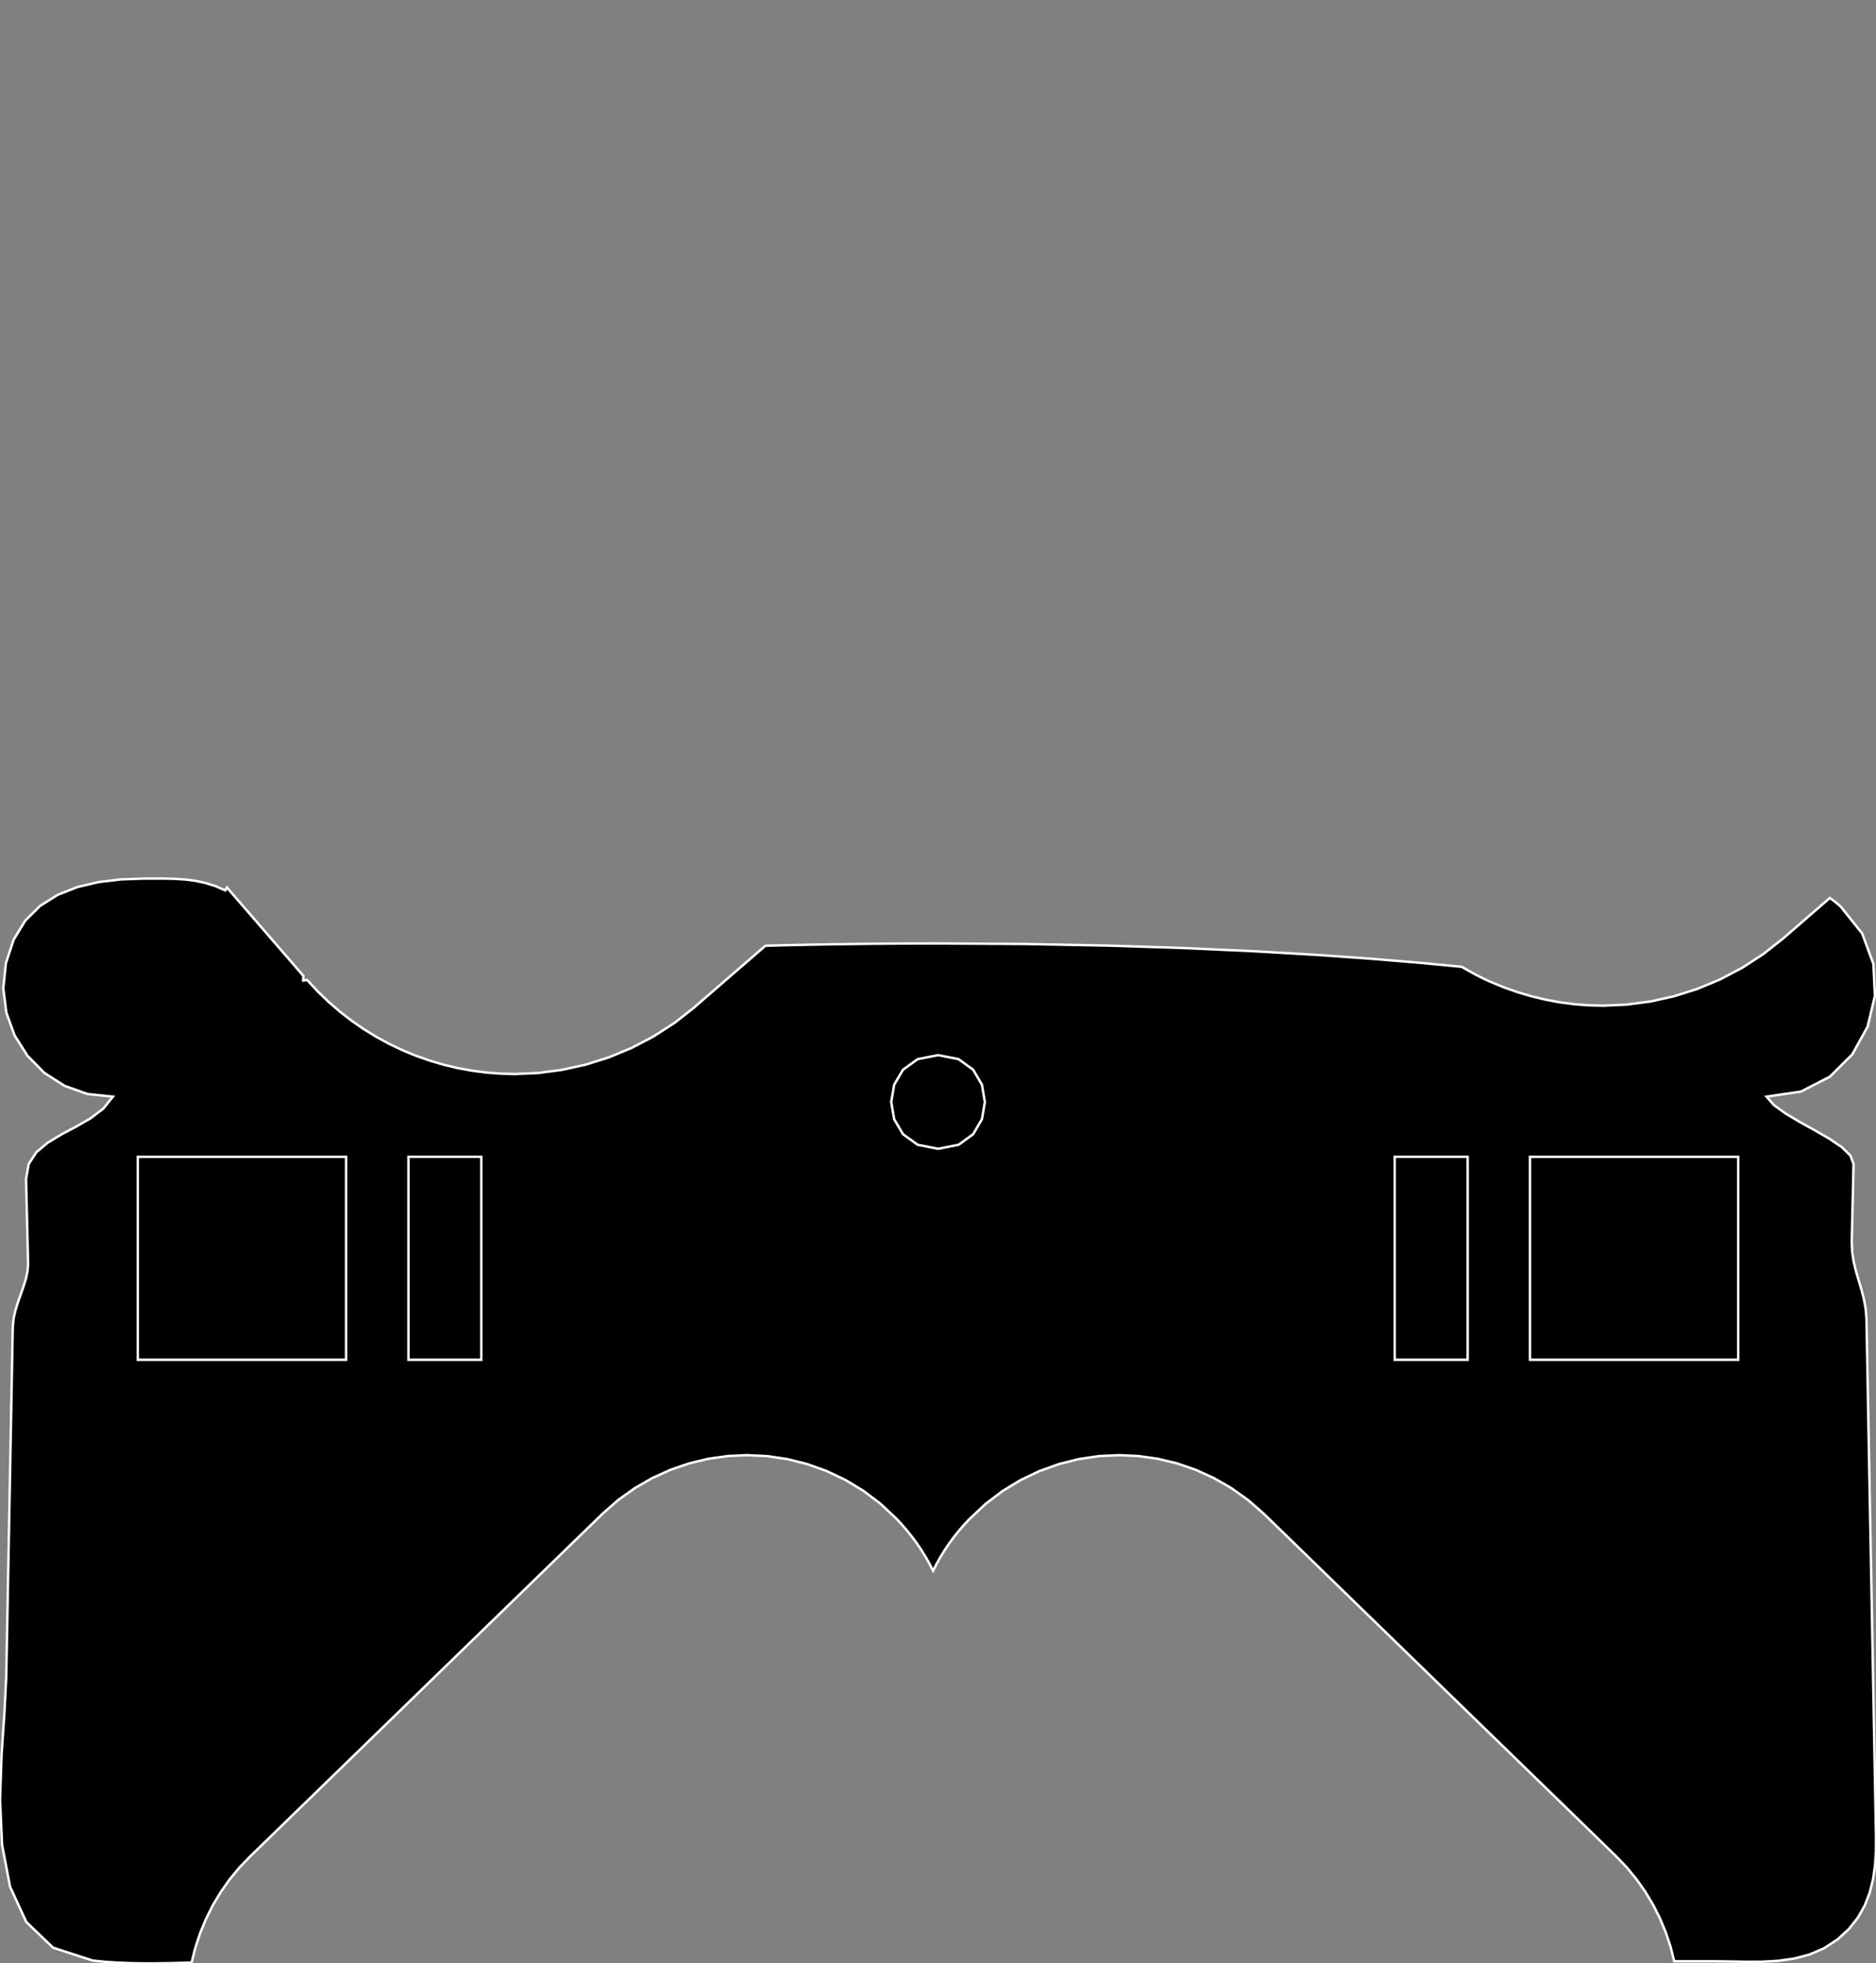 <?xml version="1.0" encoding="utf-8" ?>
<svg baseProfile="full" height="80.51" version="1.1" width="76.926" xmlns="http://www.w3.org/2000/svg" xmlns:ev="http://www.w3.org/2001/xml-events" xmlns:xlink="http://www.w3.org/1999/xlink"><rect width="100%" height="100%" fill="#808080" stroke="none"/><defs><clipPath /></defs><polygon points="76.535,54.054 76.535,54.054 76.926,75.308 76.926,75.308 76.924,75.906 76.924,75.906 76.887,76.492 76.887,76.492 76.805,77.062 76.805,77.062 76.668,77.611 76.668,77.611 76.464,78.136 76.464,78.136 76.185,78.633 76.185,78.633 75.818,79.098 75.818,79.098 75.354,79.525 75.354,79.525 74.79,79.894 74.79,79.894 74.19,80.151 74.19,80.151 73.562,80.315 73.562,80.315 72.913,80.406 72.913,80.406 72.251,80.443 72.251,80.443 71.584,80.445 71.584,80.445 70.918,80.433 70.918,80.433 70.262,80.424 70.262,80.424 68.653,80.424 68.653,80.424 68.499,79.819 68.499,79.819 68.301,79.227 68.301,79.227 68.061,78.653 68.061,78.653 67.78,78.097 67.78,78.097 67.459,77.562 67.459,77.562 67.098,77.052 67.098,77.052 66.7,76.569 66.7,76.569 66.265,76.115 66.265,76.115 51.818,62.07 51.818,62.07 51.176,61.51 51.176,61.51 50.494,61.023 50.494,61.023 49.777,60.611 49.777,60.611 49.032,60.272 49.032,60.272 48.265,60.008 48.265,60.008 47.482,59.82 47.482,59.82 46.689,59.707 46.689,59.707 45.891,59.671 45.891,59.671 45.068,59.709 45.068,59.709 44.244,59.83 44.244,59.83 43.428,60.034 43.428,60.034 42.627,60.321 42.627,60.321 41.851,60.691 41.851,60.691 41.108,61.143 41.108,61.143 40.406,61.676 40.406,61.676 39.754,62.29 39.754,62.29 39.527,62.532 39.527,62.532 39.311,62.782 39.311,62.782 39.107,63.038 39.107,63.038 38.915,63.301 38.915,63.301 38.734,63.57 38.734,63.57 38.565,63.845 38.565,63.845 38.408,64.125 38.408,64.125 38.263,64.41 38.263,64.41 38.112,64.12 38.112,64.12 37.95,63.835 37.95,63.835 37.776,63.555 37.776,63.555 37.59,63.28 37.59,63.28 37.393,63.012 37.393,63.012 37.183,62.751 37.183,62.751 36.962,62.496 36.962,62.496 36.73,62.249 36.73,62.249 36.09,61.651 36.09,61.651 35.398,61.129 35.398,61.129 34.664,60.686 34.664,60.686 33.896,60.321 33.896,60.321 33.1,60.036 33.1,60.036 32.286,59.832 32.286,59.832 31.461,59.71 31.461,59.71 30.634,59.671 30.634,59.671 29.842,59.707 29.842,59.707 29.052,59.818 29.052,59.818 28.27,60.005 28.27,60.005 27.503,60.267 27.503,60.267 26.758,60.604 26.758,60.604 26.041,61.016 26.041,61.016 25.359,61.501 25.359,61.501 24.72,62.061 24.72,62.061 10.252,76.13 10.252,76.13 9.814,76.585 9.814,76.585 9.413,77.071 9.413,77.071 9.051,77.585 9.051,77.585 8.729,78.124 8.729,78.124 8.448,78.685 8.448,78.685 8.208,79.267 8.208,79.267 8.011,79.865 8.011,79.865 7.857,80.477 7.857,80.477 7.346,80.492 7.346,80.492 6.835,80.504 6.835,80.504 6.324,80.51 6.324,80.51 5.814,80.51 5.814,80.51 5.306,80.5 5.306,80.5 4.801,80.479 4.801,80.479 4.299,80.445 4.299,80.445 3.801,80.396 3.801,80.396 2.176,79.866 2.176,79.866 1.078,78.814 1.078,78.814 0.413,77.368 0.413,77.368 0.086,75.658 0.086,75.658 0.001,73.813 0.001,73.813 0.064,71.963 0.064,71.963 0.181,70.236 0.181,70.236 0.256,68.762 0.256,68.762 0.29,66.969 0.29,66.969 0.323,65.175 0.323,65.175 0.357,63.382 0.357,63.382 0.39,61.588 0.39,61.588 0.423,59.794 0.423,59.794 0.457,58 0.457,58 0.49,56.206 0.49,56.206 0.524,54.413 0.524,54.413 0.556,54.077 0.556,54.077 0.631,53.741 0.631,53.741 0.734,53.407 0.734,53.407 0.851,53.076 0.851,53.076 0.965,52.751 0.965,52.751 1.064,52.432 1.064,52.432 1.13,52.122 1.13,52.122 1.15,51.823 1.15,51.823 1.141,51.388 1.141,51.388 1.131,50.953 1.131,50.953 1.121,50.518 1.121,50.518 1.111,50.083 1.111,50.083 1.1,49.648 1.1,49.648 1.09,49.214 1.09,49.214 1.079,48.779 1.079,48.779 1.069,48.344 1.069,48.344 1.176,47.732 1.176,47.732 1.492,47.248 1.492,47.248 1.961,46.855 1.961,46.855 2.526,46.515 2.526,46.515 3.131,46.194 3.131,46.194 3.721,45.853 3.721,45.853 4.239,45.458 4.239,45.458 4.629,44.97 4.629,44.97 3.589,44.861 3.589,44.861 2.642,44.524 2.642,44.524 1.813,43.99 1.813,43.99 1.125,43.292 1.125,43.292 0.6,42.461 0.6,42.461 0.262,41.531 0.262,41.531 0.135,40.532 0.135,40.532 0.241,39.499 0.241,39.499 0.56,38.531 0.56,38.531 1.035,37.753 1.035,37.753 1.645,37.147 1.645,37.147 2.367,36.694 2.367,36.694 3.177,36.374 3.177,36.374 4.052,36.169 4.052,36.169 4.97,36.06 4.97,36.06 5.909,36.028 5.909,36.028 6.339,36.027 6.339,36.027 6.765,36.028 6.765,36.028 7.188,36.039 7.188,36.039 7.607,36.067 7.607,36.067 8.021,36.121 8.021,36.121 8.431,36.209 8.431,36.209 8.837,36.337 8.837,36.337 9.237,36.513 9.237,36.513 9.246,36.498 9.246,36.498 9.254,36.483 9.254,36.483 9.263,36.468 9.263,36.468 9.271,36.453 9.271,36.453 9.28,36.438 9.28,36.438 9.288,36.423 9.288,36.423 9.297,36.408 9.297,36.408 9.306,36.393 9.306,36.393 12.441,40.017 12.441,40.017 12.441,40.041 12.441,40.041 12.44,40.065 12.44,40.065 12.438,40.089 12.438,40.089 12.437,40.114 12.437,40.114 12.435,40.138 12.435,40.138 12.433,40.163 12.433,40.163 12.432,40.187 12.432,40.187 12.432,40.211 12.432,40.211 12.435,40.211 12.435,40.211 12.444,40.209 12.444,40.209 12.458,40.207 12.458,40.207 12.477,40.204 12.477,40.204 12.501,40.2 12.501,40.2 12.529,40.196 12.529,40.196 12.56,40.191 12.56,40.191 12.595,40.186 12.595,40.186 13.018,40.643 13.018,40.643 13.463,41.073 13.463,41.073 13.927,41.475 13.927,41.475 14.409,41.85 14.409,41.85 14.907,42.195 14.907,42.195 15.42,42.512 15.42,42.512 15.946,42.799 15.946,42.799 16.483,43.056 16.483,43.056 17.036,43.286 17.036,43.286 17.599,43.485 17.599,43.485 18.169,43.655 18.169,43.655 18.746,43.793 18.746,43.793 19.329,43.901 19.329,43.901 19.916,43.979 19.916,43.979 20.506,44.025 20.506,44.025 21.1,44.041 21.1,44.041 22.075,43.999 22.075,43.999 23.048,43.871 23.048,43.871 24.014,43.658 24.014,43.658 24.964,43.36 24.964,43.36 25.893,42.975 25.893,42.975 26.793,42.504 26.793,42.504 27.658,41.946 27.658,41.946 28.481,41.302 28.481,41.302 28.487,41.291 28.487,41.291 31.387,38.781 31.387,38.781 32.214,38.76 32.214,38.76 33.056,38.742 33.056,38.742 33.915,38.726 33.915,38.726 34.79,38.713 34.79,38.713 35.682,38.702 35.682,38.702 36.592,38.694 36.592,38.694 37.521,38.689 37.521,38.689 38.468,38.688 38.468,38.688 42.091,38.711 42.091,38.711 45.449,38.776 45.449,38.776 48.54,38.876 48.54,38.876 51.362,39.004 51.362,39.004 53.915,39.152 53.915,39.152 56.196,39.313 56.196,39.313 58.205,39.48 58.205,39.48 59.941,39.645 59.941,39.645 60.084,39.729 60.084,39.729 60.227,39.811 60.227,39.811 60.372,39.891 60.372,39.891 60.518,39.97 60.518,39.97 60.665,40.045 60.665,40.045 60.812,40.119 60.812,40.119 60.96,40.189 60.96,40.189 61.109,40.257 61.109,40.257 61.664,40.486 61.664,40.486 62.227,40.685 62.227,40.685 62.797,40.854 62.797,40.854 63.373,40.992 63.373,40.992 63.955,41.1 63.955,41.1 64.541,41.177 64.541,41.177 65.131,41.223 65.131,41.223 65.723,41.238 65.723,41.238 66.699,41.196 66.699,41.196 67.675,41.068 67.675,41.068 68.643,40.854 68.643,40.854 69.596,40.553 69.596,40.553 70.527,40.166 70.527,40.166 71.43,39.691 71.43,39.691 72.297,39.129 72.297,39.129 73.123,38.478 73.123,38.478 75.032,36.823 75.032,36.823 75.088,36.862 75.088,36.862 75.144,36.902 75.144,36.902 75.199,36.944 75.199,36.944 75.254,36.986 75.254,36.986 75.309,37.03 75.309,37.03 75.363,37.075 75.363,37.075 75.417,37.122 75.417,37.122 75.472,37.17 75.472,37.17 76.36,38.279 76.36,38.279 76.819,39.53 76.819,39.53 76.882,40.834 76.882,40.834 76.582,42.099 76.582,42.099 75.954,43.236 75.954,43.236 75.031,44.154 75.031,44.154 73.847,44.762 73.847,44.762 72.436,44.97 72.436,44.97 72.737,45.313 72.737,45.313 73.213,45.659 73.213,45.659 73.797,46.006 73.797,46.006 74.421,46.353 74.421,46.353 75.021,46.7 75.021,46.7 75.529,47.045 75.529,47.045 75.879,47.389 75.879,47.389 76.005,47.73 76.005,47.73 75.996,48.129 75.996,48.129 75.988,48.528 75.988,48.528 75.978,48.928 75.978,48.928 75.969,49.327 75.969,49.327 75.959,49.726 75.959,49.726 75.95,50.125 75.95,50.125 75.941,50.525 75.941,50.525 75.932,50.924 75.932,50.924 75.949,51.343 75.949,51.343 76.011,51.739 76.011,51.739 76.102,52.118 76.102,52.118 76.211,52.49 76.211,52.49 76.323,52.861 76.323,52.861 76.423,53.24 76.423,53.24 76.498,53.635 76.498,53.635" stroke="white" stroke-width="0.1" /><polygon points="14.191,55.759 14.191,55.759 14.191,47.438 14.191,47.438 5.65,47.438 5.65,47.438 5.65,55.759 5.65,55.759" stroke="white" stroke-width="0.1" /><polygon points="19.735,55.759 19.735,55.759 19.735,47.436 19.735,47.436 16.748,47.436 16.748,47.436 16.748,55.759 16.748,55.759" stroke="white" stroke-width="0.1" /><polygon points="38.468,47.108 38.468,47.108 39.307,46.943 39.307,46.943 39.906,46.508 39.906,46.508 40.265,45.893 40.265,45.893 40.385,45.187 40.385,45.187 40.265,44.482 40.265,44.482 39.906,43.867 39.906,43.867 39.307,43.432 39.307,43.432 38.468,43.267 38.468,43.267 37.627,43.432 37.627,43.432 37.026,43.867 37.026,43.867 36.666,44.482 36.666,44.482 36.545,45.187 36.545,45.187 36.666,45.893 36.666,45.893 37.026,46.508 37.026,46.508 37.627,46.943 37.627,46.943" stroke="white" stroke-width="0.1" /><polygon points="60.182,55.759 60.182,55.759 60.182,47.436 60.182,47.436 57.191,47.436 57.191,47.436 57.191,55.759 57.191,55.759" stroke="white" stroke-width="0.1" /><polygon points="71.276,55.759 71.276,55.759 71.276,47.438 71.276,47.438 62.738,47.438 62.738,47.438 62.738,55.759 62.738,55.759" stroke="white" stroke-width="0.1" /></svg>